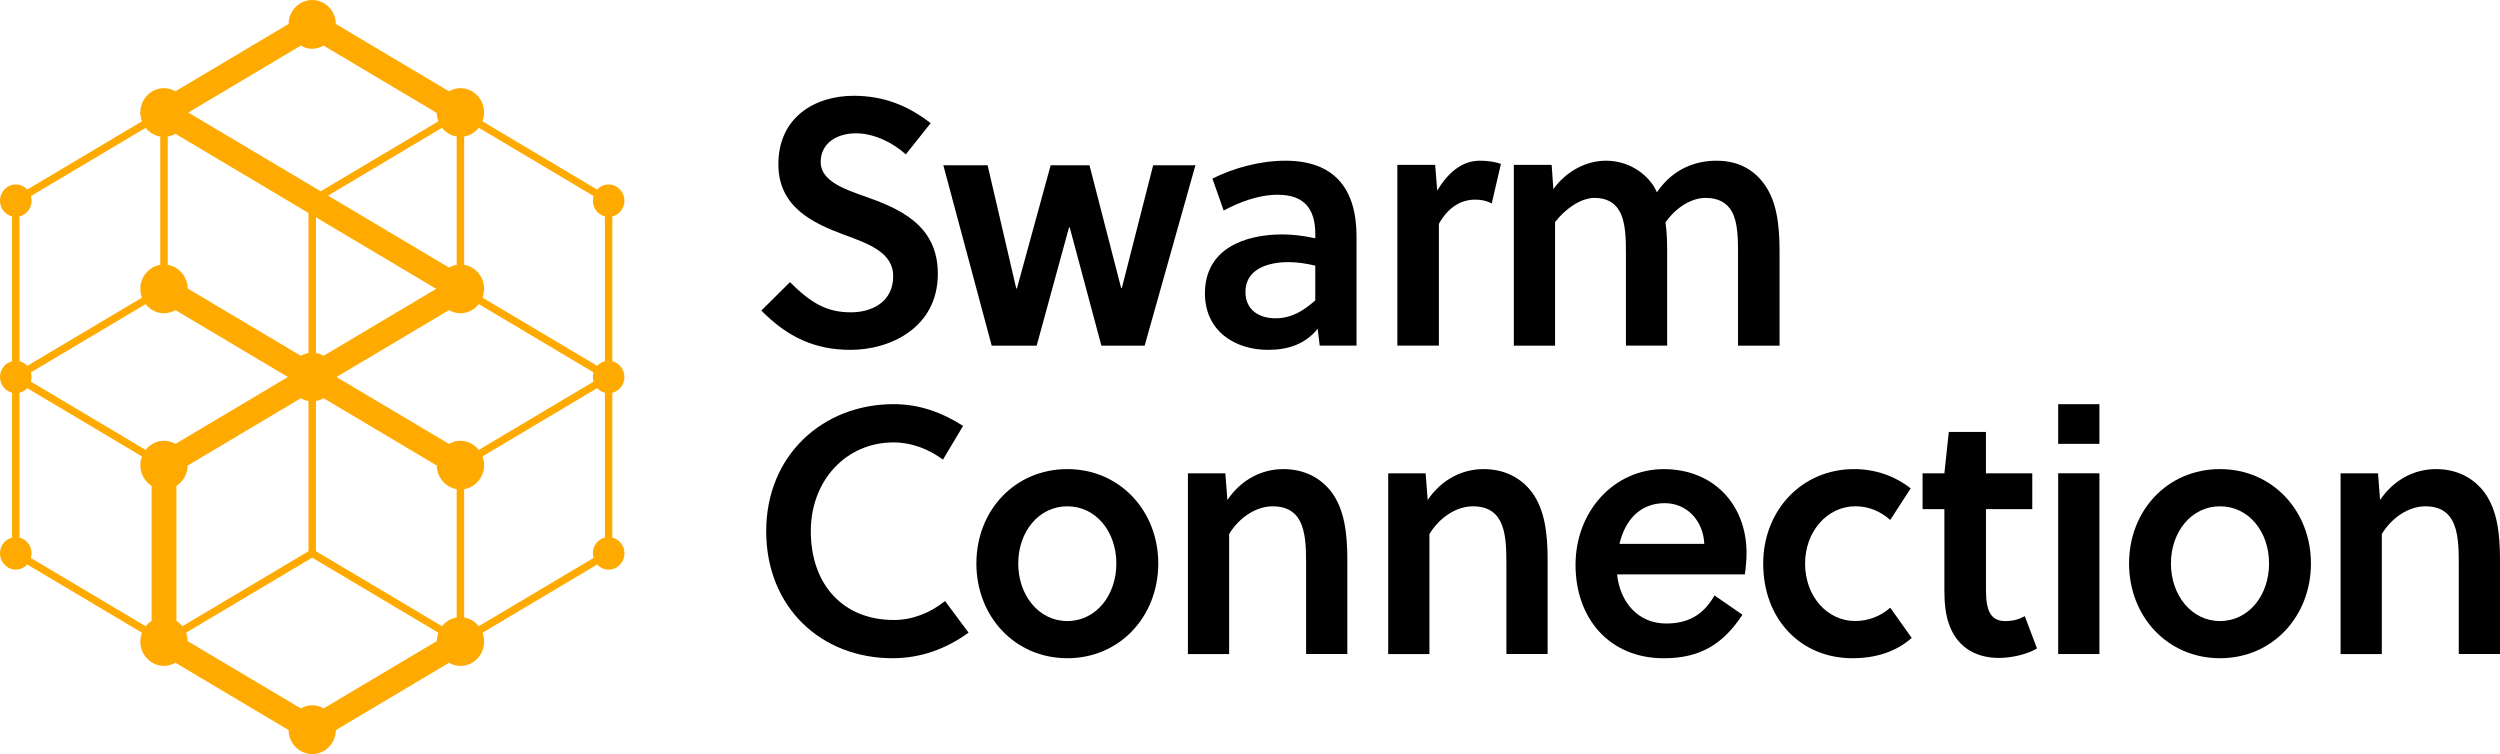 <?xml version="1.0" encoding="UTF-8"?>
<svg id="Layer_1" xmlns="http://www.w3.org/2000/svg" version="1.1" viewBox="0 0 763.38 230.25">
  <!-- Generator: Adobe Illustrator 29.1.0, SVG Export Plug-In . SVG Version: 2.1.0 Build 142)  -->
  <defs>
    <style>
      .st0 {
        fill: #fa0;
      }
    </style>
  </defs>
  <g>
    <path d="M261.41,40.71c-6.03,0-10.82,3.11-10.82,8.79s7.18,8.25,13,10.29c10.71,3.75,22.78,8.68,22.78,23.79,0,16.5-14.56,23.25-26.63,23.25-11.03,0-19.35-3.97-27.26-12l8.74-8.68c6.34,6.32,11.13,9.22,18.62,9.22,6.45,0,12.9-3.21,12.9-11.04,0-7.18-7.39-9.86-14.98-12.64-9.78-3.64-20.08-8.57-20.08-21.54,0-14.25,11.03-20.9,22.99-20.9,9.05,0,16.44,2.89,23.51,8.36l-7.59,9.53c-3.75-3.43-9.57-6.43-15.19-6.43Z"/>
    <path d="M342.34,87.97h.21l9.57-37.5h12.9l-15.5,55.08h-13.21l-9.67-36.11h-.21l-9.88,36.11h-13.73l-14.77-55.08h13.52l8.74,37.61h.21l10.3-37.61h11.86l9.67,37.5Z"/>
    <path d="M402.98,105.54l-.62-5.14c-3.85,4.72-9.05,6.43-15.19,6.43-9.98,0-19.24-5.68-19.24-17.25,0-13.72,12.28-18,23.61-18,2.81,0,6.14.32,10.09,1.18v-1.29c0-7.5-3.22-12-11.44-12-6.03,0-11.96,2.36-16.54,4.82l-3.43-9.75c6.34-3.21,14.56-5.47,22.26-5.47,15.19,0,21.74,8.79,21.74,23.14v33.33h-11.23ZM401.63,81.11c-3.22-.75-5.82-1.07-8.22-1.07-5.93,0-13.11,1.93-13.11,9.11,0,5.57,4.27,8.04,9.15,8.04s8.53-2.25,12.17-5.46v-10.61Z"/>
    <path d="M438.86,58.18c3.23-5.36,7.49-9.11,13-9.11,2.49,0,4.47.32,6.45.96l-2.81,12.11c-1.56-.86-3.12-1.18-5.1-1.18-4.58,0-8.43,2.68-11.03,7.39v37.18h-12.69v-55.19h11.55l.62,7.82Z"/>
    <path d="M530.71,105.54v-27.75c0-4.61,0-9.75-1.87-13.18-1.56-2.79-4.27-4.18-8.01-4.18-4.37,0-9.05,2.89-12.28,7.5.42,2.68.52,5.79.52,8.89v28.72h-12.59v-27.75c0-4.61,0-10.07-2.08-13.5-1.46-2.57-4.06-3.86-7.49-3.86-4.26,0-9.05,3.43-12.07,7.39v37.72h-12.59v-55.19h11.55l.52,7.4c4.16-5.79,10.4-8.68,16.02-8.68s11.03,2.57,14.46,7.5c.42.64.73,1.29,1.14,2.14,4.89-7.18,11.76-9.64,18.2-9.64s11.13,2.57,14.36,6.86c4.06,5.36,4.89,12.75,4.89,20.9v28.72h-12.69Z"/>
    <path d="M272.86,189.32c5.62,0,11.03-2.04,15.71-5.79l7.18,9.64c-6.87,5.03-14.77,7.82-23.2,7.82-21.84,0-38.59-15.54-38.59-38.79s17.37-38.79,38.9-38.79c7.8,0,14.67,2.46,21.22,6.64l-6.14,10.29c-4.37-3.21-9.57-5.25-15.08-5.25-14.56,0-25.28,11.68-25.28,27.11,0,16.4,9.99,27.11,25.28,27.11Z"/>
    <path d="M353.68,172.06c0,16.18-11.76,28.93-27.77,28.93s-27.77-12.75-27.77-28.93,11.76-28.82,27.77-28.82,27.77,12.75,27.77,28.82ZM325.9,154.6c-8.74,0-14.98,7.82-14.98,17.47s6.24,17.57,14.98,17.57,14.98-7.82,14.98-17.57-6.24-17.47-14.98-17.47Z"/>
    <path d="M374.16,144.53l.63,8.14c4.26-6.32,10.61-9.43,17.06-9.43s11.44,2.68,14.77,7.07c3.95,5.36,4.79,12.64,4.79,20.68v28.72h-12.59v-27.75c0-4.61-.11-9.75-2.08-13.18-1.56-2.79-4.27-4.18-8.11-4.18-5,0-10.19,3.32-13.31,8.47v36.65h-12.59v-55.19h11.44Z"/>
    <path d="M435.32,144.53l.63,8.14c4.26-6.32,10.61-9.43,17.06-9.43s11.44,2.68,14.77,7.07c3.95,5.36,4.79,12.64,4.79,20.68v28.72h-12.59v-27.75c0-4.61-.11-9.75-2.08-13.18-1.56-2.79-4.27-4.18-8.11-4.18-5,0-10.19,3.32-13.31,8.47v36.65h-12.59v-55.19h11.44Z"/>
    <path d="M493.78,175.39c.83,8.25,6.24,15,14.98,15,6.97,0,11.44-2.79,14.77-8.57l8.53,5.89c-5.93,9-12.9,13.29-24.03,13.29-16.54,0-26.94-12.11-26.94-28.5s11.76-29.25,26.94-29.25,25.28,10.82,25.28,25.61c0,2.04-.21,4.5-.52,6.54h-39.01ZM508.34,153.64c-7.7,0-12.17,5.36-13.83,12.43h25.9c-.31-7.18-5.41-12.43-12.07-12.43Z"/>
    <path d="M583.75,194.78c-4.68,4.18-10.92,6.21-18.1,6.21-15.6,0-27.25-11.68-27.25-28.93,0-16.07,11.65-28.82,27.77-28.82,6.55,0,12.48,2.14,17.26,5.89l-6.24,9.64c-3.01-2.68-6.66-4.18-10.61-4.18-8.74,0-15.39,7.82-15.39,17.47,0,10.29,6.97,17.57,15.29,17.57,3.85,0,7.7-1.39,10.71-4.07l6.55,9.22Z"/>
    <path d="M606.42,155.46v22.83c0,1.61,0,2.89.1,4.61.42,4.29,1.87,6.75,5.82,6.75,2.29,0,4.16-.53,5.93-1.5l3.74,9.86c-3.12,1.82-7.7,2.89-11.65,2.89-8.01,0-13.21-4.18-15.29-10.5-1.04-2.89-1.35-6.54-1.35-10.18v-24.75h-6.66v-10.93h6.66l1.35-12.64h11.34v12.64h14.15v10.93h-14.15Z"/>
    <path d="M628.47,135.53v-12.11h12.59v12.11h-12.59ZM628.47,199.71v-55.19h12.59v55.19h-12.59Z"/>
    <path d="M705.65,172.06c0,16.18-11.75,28.93-27.77,28.93s-27.77-12.75-27.77-28.93,11.75-28.82,27.77-28.82,27.77,12.75,27.77,28.82ZM677.88,154.6c-8.74,0-14.98,7.82-14.98,17.47s6.24,17.57,14.98,17.57,14.98-7.82,14.98-17.57-6.24-17.47-14.98-17.47Z"/>
    <path d="M726.14,144.53l.62,8.14c4.27-6.32,10.61-9.43,17.06-9.43s11.44,2.68,14.77,7.07c3.95,5.36,4.79,12.64,4.79,20.68v28.72h-12.59v-27.75c0-4.61-.1-9.75-2.08-13.18-1.56-2.79-4.26-4.18-8.11-4.18-4.99,0-10.19,3.32-13.31,8.47v36.65h-12.59v-55.19h11.44Z"/>
  </g>
  <path class="st0" d="M186.98,164.15v-44.21c2.11-.53,3.68-2.48,3.68-4.81s-1.57-4.28-3.68-4.81v-44.21c2.11-.53,3.68-2.48,3.68-4.81,0-2.74-2.16-4.97-4.82-4.97-1.38,0-2.62.61-3.5,1.56l-35.03-20.84c.31-.83.5-1.73.5-2.68,0-4.11-3.24-7.45-7.23-7.45-1.27,0-2.45.37-3.49.96L102.55,7.33c-.06-4.06-3.26-7.33-7.22-7.33s-7.16,3.27-7.22,7.33l-34.55,20.55c-1.04-.6-2.22-.96-3.49-.96-3.95,0-7.16,3.27-7.22,7.33l-.19.12.19.12c.01.9.19,1.76.49,2.56L8.32,57.88c-.88-.96-2.12-1.56-3.5-1.56-2.66,0-4.82,2.22-4.82,4.97,0,2.34,1.57,4.28,3.68,4.81v44.21c-2.11.53-3.68,2.48-3.68,4.81s1.57,4.28,3.68,4.81v44.21c-2.11.53-3.68,2.48-3.68,4.81,0,2.74,2.16,4.97,4.82,4.97,1.38,0,2.62-.61,3.5-1.56l35.03,20.84c-.31.83-.5,1.73-.5,2.68,0,4.11,3.24,7.45,7.23,7.45,1.27,0,2.45-.37,3.49-.96l34.55,20.55c.06,4.06,3.26,7.34,7.22,7.34s7.16-3.27,7.22-7.33l34.55-20.55c1.04.6,2.22.96,3.49.96,3.99,0,7.23-3.34,7.23-7.45,0-.95-.19-1.85-.5-2.68l35.03-20.84c.88.96,2.12,1.56,3.5,1.56,2.66,0,4.82-2.22,4.82-4.97,0-2.34-1.57-4.28-3.68-4.81ZM9.42,113.71l35.06-20.85c1.33,1.69,3.33,2.79,5.6,2.79,1.27,0,2.45-.37,3.49-.96l34.35,20.43-34.35,20.43c-1.04-.6-2.22-.96-3.49-.96-2.27,0-4.28,1.1-5.6,2.79l-35.06-20.85c.13-.45.22-.92.22-1.41s-.09-.96-.22-1.41ZM133.37,195.76l-34.55,20.55c-1.04-.6-2.22-.96-3.49-.96s-2.45.37-3.49.96l-34.55-20.55c-.01-.9-.19-1.76-.49-2.56l38.53-22.92,38.53,22.92c-.3.8-.48,1.66-.49,2.56ZM91.84,13.93c1.04.6,2.22.96,3.49.96s2.45-.37,3.49-.96l34.55,20.55c.01.9.19,1.76.49,2.56l-35.93,21.37-40.44-24.05,34.35-20.43ZM133.18,88.2l-34.35,20.43c-.72-.41-1.51-.71-2.35-.85v-41.42l36.71,21.83ZM53.87,148.36c2.03-1.29,3.39-3.57,3.43-6.2l34.55-20.55c.72.41,1.51.71,2.35.85v45.86l-38.52,22.91c-.51-.65-1.12-1.22-1.81-1.66v-41.2ZM100.15,59.74l34.83-20.72c1.1,1.4,2.66,2.38,4.47,2.67v39.18c-.85.14-1.63.43-2.35.84l-36.95-21.98ZM94.2,65.02v42.77c-.85.14-1.63.43-2.35.85l-34.55-20.55c-.06-3.66-2.67-6.66-6.08-7.21v-39.18c.85-.14,1.63-.43,2.35-.84l40.63,24.17ZM134.99,191.22l-38.52-22.91v-45.86c.85-.14,1.63-.43,2.35-.85l34.55,20.55c.06,3.66,2.67,6.66,6.08,7.21v39.18c-1.8.29-3.37,1.27-4.47,2.67ZM140.59,134.59c-1.27,0-2.45.37-3.49.96l-34.35-20.43,34.35-20.43c1.04.6,2.22.96,3.49.96,2.27,0,4.28-1.1,5.6-2.79l35.06,20.85c-.13.45-.22.92-.22,1.41s.09.96.22,1.41l-35.06,20.85c-1.33-1.69-3.33-2.79-5.6-2.79ZM181.25,59.87c-.13.45-.22.92-.22,1.41,0,2.34,1.57,4.28,3.68,4.81v44.21c-.92.23-1.73.73-2.36,1.41l-35.03-20.84c.3-.8.48-1.66.49-2.56l.2-.12-.2-.12c-.06-3.66-2.67-6.65-6.08-7.21v-39.18c1.8-.3,3.37-1.27,4.46-2.68l35.06,20.85ZM44.47,39.02c1.1,1.4,2.66,2.38,4.47,2.67v39.18c-3.45.56-6.09,3.62-6.09,7.33,0,.95.19,1.84.5,2.68l-35.03,20.84c-.63-.69-1.44-1.18-2.36-1.41v-44.21c2.11-.53,3.68-2.48,3.68-4.81,0-.49-.09-.96-.22-1.41l35.06-20.85ZM9.42,170.37c.13-.45.22-.92.22-1.41,0-2.34-1.57-4.28-3.68-4.81v-44.21c.92-.23,1.73-.73,2.36-1.41l35.03,20.84c-.31.83-.5,1.73-.5,2.68,0,2.68,1.38,5.01,3.44,6.32v41.2c-.7.44-1.3,1.01-1.81,1.66l-35.06-20.85ZM146.19,191.22c-1.1-1.4-2.66-2.38-4.46-2.67v-39.18c3.45-.57,6.09-3.62,6.09-7.33,0-.95-.19-1.85-.5-2.68l35.03-20.84c.63.68,1.44,1.18,2.36,1.41v44.21c-2.11.53-3.68,2.48-3.68,4.81,0,.49.09.96.22,1.41l-35.06,20.85Z"/>
</svg>